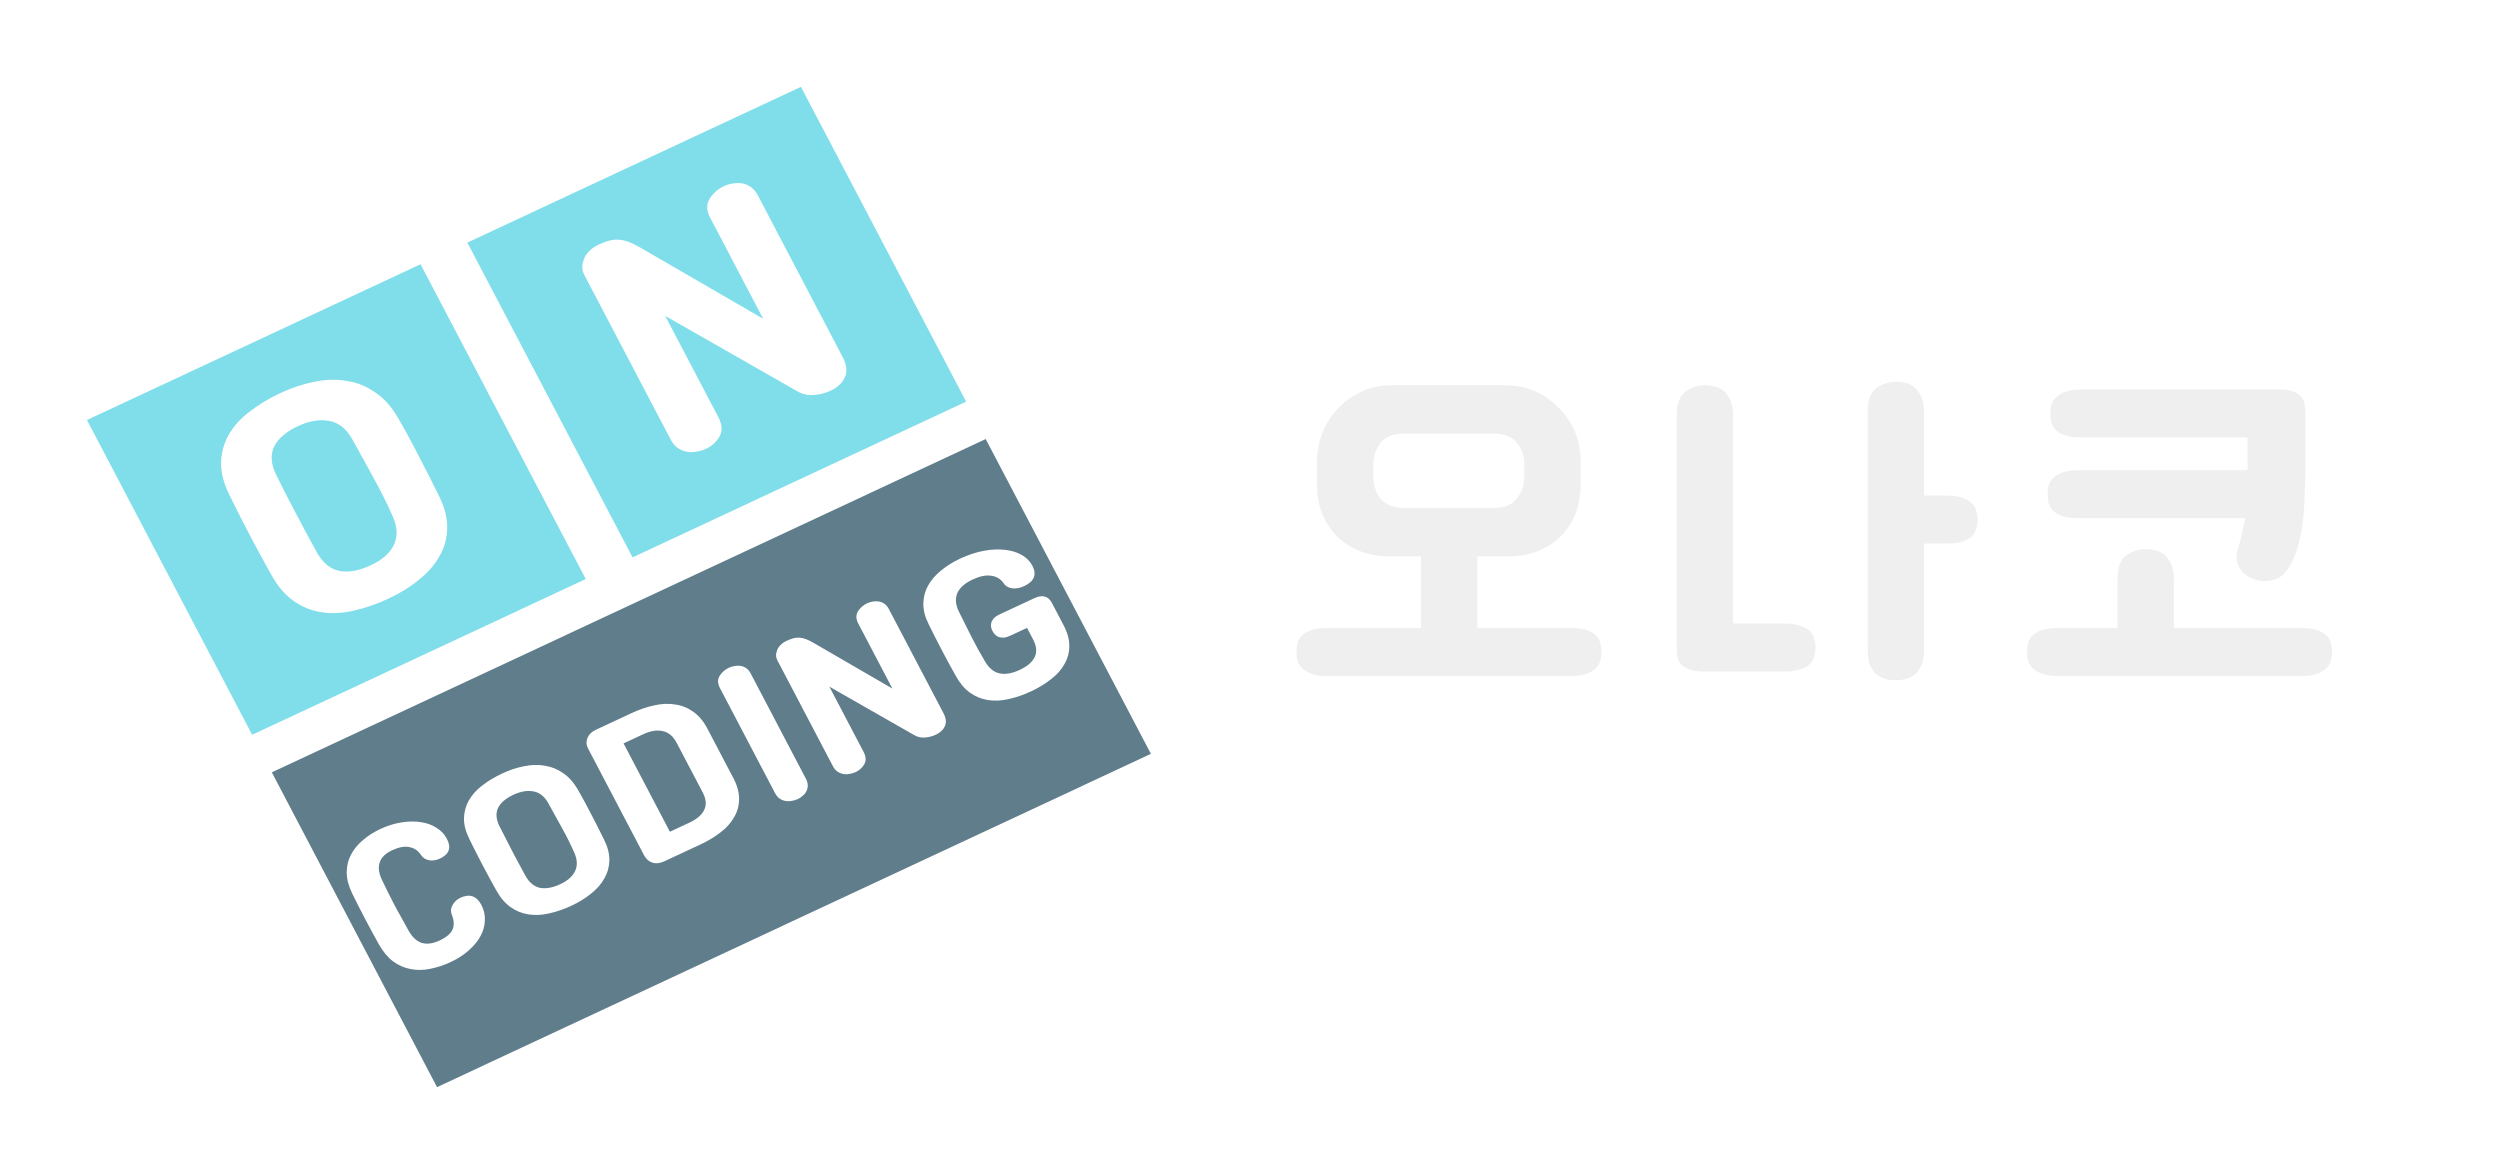 <svg width="115" height="54" viewBox="0 0 115 54" fill="none" xmlns="http://www.w3.org/2000/svg">
    <g filter="url(#filter0_d)">
        <rect width="16.937" height="16.343" transform="matrix(0.906 -0.423 0.465 0.886 4 15.32)" fill="#80DEEA"/>
        <rect width="36.245" height="16.343" transform="matrix(0.906 -0.423 0.465 0.886 12.504 31.528)" fill="#607D8B"/>
        <rect width="16.937" height="16.343" transform="matrix(0.906 -0.423 0.465 0.886 21.498 7.159)" fill="#80DEEA"/>
        <path d="M17.87 23.536C17.312 23.796 16.768 23.983 16.238 24.097C15.72 24.214 15.226 24.234 14.753 24.156C14.293 24.083 13.868 23.905 13.479 23.624C13.089 23.343 12.749 22.936 12.459 22.403C12.13 21.815 11.811 21.228 11.503 20.642C11.191 20.047 10.881 19.435 10.572 18.807C10.303 18.274 10.168 17.777 10.168 17.314C10.176 16.848 10.288 16.42 10.505 16.03C10.726 15.629 11.043 15.27 11.457 14.954C11.874 14.626 12.357 14.333 12.907 14.077C13.44 13.828 13.965 13.655 14.483 13.558C14.996 13.452 15.484 13.441 15.948 13.522C16.417 13.592 16.85 13.766 17.248 14.043C17.65 14.308 18.001 14.695 18.299 15.204C18.637 15.787 18.964 16.39 19.281 17.014C19.606 17.634 19.908 18.229 20.186 18.799C20.45 19.323 20.579 19.819 20.571 20.286C20.563 20.752 20.447 21.182 20.221 21.575C20 21.977 19.685 22.34 19.276 22.664C18.872 22.997 18.403 23.287 17.87 23.536ZM16.193 16.186C15.925 15.714 15.575 15.44 15.145 15.363C14.711 15.277 14.232 15.357 13.707 15.602C13.157 15.858 12.791 16.173 12.608 16.546C12.433 16.916 12.463 17.344 12.698 17.832C13.301 19.042 13.928 20.236 14.578 21.414C14.85 21.894 15.193 22.177 15.607 22.262C16.028 22.343 16.514 22.255 17.064 21.999C17.579 21.758 17.929 21.451 18.112 21.078C18.299 20.692 18.286 20.256 18.073 19.769C17.807 19.162 17.512 18.57 17.187 17.991C16.871 17.408 16.54 16.806 16.193 16.186Z" fill="white"/>
        <path d="M38.76 12.419C38.864 12.617 38.921 12.796 38.931 12.956C38.941 13.116 38.915 13.257 38.852 13.378C38.794 13.508 38.71 13.62 38.601 13.712C38.496 13.812 38.375 13.894 38.24 13.957C37.961 14.087 37.688 14.158 37.42 14.17C37.157 14.19 36.912 14.134 36.685 14.004L30.599 10.531L33.045 15.192C33.222 15.531 33.24 15.826 33.099 16.077C32.957 16.329 32.75 16.517 32.48 16.644C32.336 16.711 32.185 16.755 32.029 16.777C31.876 16.807 31.723 16.806 31.57 16.775C31.429 16.748 31.292 16.688 31.16 16.596C31.04 16.508 30.936 16.381 30.85 16.216L26.875 8.641C26.823 8.542 26.792 8.433 26.783 8.314C26.781 8.191 26.806 8.067 26.855 7.941C26.901 7.806 26.978 7.683 27.087 7.57C27.201 7.445 27.355 7.337 27.549 7.247C27.727 7.164 27.89 7.103 28.038 7.065C28.187 7.027 28.333 7.015 28.478 7.03C28.618 7.036 28.767 7.07 28.925 7.13C29.083 7.19 29.26 7.277 29.457 7.391L35.107 10.665L32.662 6.004C32.497 5.69 32.49 5.405 32.64 5.15C32.799 4.891 33.022 4.694 33.31 4.56C33.445 4.497 33.587 4.457 33.735 4.439C33.88 4.413 34.022 4.413 34.163 4.44C34.303 4.467 34.433 4.525 34.553 4.613C34.673 4.701 34.774 4.823 34.857 4.98L38.76 12.419Z" fill="white"/>
        <path d="M20.241 35.493C20.067 35.574 19.898 35.6 19.734 35.571C19.567 35.536 19.442 35.452 19.359 35.319C19.231 35.127 19.058 35.01 18.838 34.967C18.617 34.918 18.351 34.966 18.041 35.11C17.432 35.394 17.275 35.851 17.572 36.48C17.77 36.897 17.97 37.296 18.17 37.679C18.374 38.053 18.581 38.429 18.793 38.807C18.968 39.115 19.172 39.305 19.405 39.374C19.638 39.444 19.91 39.407 20.22 39.263C20.54 39.113 20.739 38.944 20.817 38.756C20.899 38.565 20.887 38.336 20.781 38.068C20.722 37.93 20.734 37.786 20.817 37.635C20.9 37.483 21.021 37.371 21.178 37.297C21.602 37.1 21.925 37.211 22.145 37.63C22.259 37.848 22.312 38.078 22.304 38.32C22.301 38.56 22.239 38.797 22.119 39.032C21.998 39.266 21.82 39.488 21.585 39.697C21.357 39.909 21.075 40.093 20.738 40.251C20.417 40.4 20.1 40.505 19.786 40.566C19.476 40.631 19.177 40.635 18.889 40.577C18.604 40.525 18.337 40.408 18.086 40.228C17.841 40.044 17.623 39.783 17.43 39.442C16.982 38.639 16.571 37.856 16.197 37.091C16.032 36.752 15.95 36.433 15.949 36.135C15.949 35.838 16.013 35.567 16.142 35.322C16.273 35.069 16.456 34.844 16.692 34.648C16.925 34.447 17.191 34.277 17.49 34.137C17.821 33.983 18.147 33.88 18.466 33.831C18.791 33.779 19.09 33.775 19.363 33.819C19.634 33.858 19.873 33.945 20.079 34.08C20.288 34.208 20.447 34.375 20.556 34.582C20.77 34.991 20.666 35.295 20.241 35.493ZM26.294 37.66C25.935 37.827 25.585 37.947 25.244 38.02C24.912 38.096 24.594 38.109 24.29 38.059C23.994 38.011 23.721 37.897 23.471 37.716C23.22 37.536 23.002 37.274 22.815 36.931C22.604 36.553 22.399 36.176 22.201 35.799C22 35.416 21.801 35.023 21.602 34.62C21.429 34.277 21.343 33.957 21.342 33.66C21.347 33.36 21.42 33.085 21.559 32.835C21.701 32.577 21.905 32.346 22.171 32.143C22.439 31.931 22.75 31.744 23.103 31.579C23.446 31.419 23.784 31.308 24.116 31.245C24.446 31.177 24.76 31.17 25.058 31.222C25.36 31.267 25.638 31.379 25.894 31.557C26.152 31.727 26.378 31.976 26.57 32.303C26.787 32.678 26.997 33.066 27.201 33.467C27.41 33.865 27.604 34.248 27.782 34.614C27.953 34.952 28.035 35.27 28.03 35.57C28.025 35.87 27.95 36.146 27.805 36.399C27.663 36.657 27.461 36.891 27.198 37.099C26.938 37.313 26.636 37.5 26.294 37.66ZM25.216 32.935C25.043 32.632 24.819 32.455 24.542 32.406C24.263 32.351 23.955 32.402 23.618 32.559C23.264 32.724 23.029 32.926 22.911 33.166C22.799 33.404 22.818 33.679 22.969 33.992C23.357 34.77 23.759 35.538 24.177 36.296C24.352 36.604 24.573 36.786 24.839 36.84C25.11 36.892 25.422 36.836 25.775 36.671C26.107 36.517 26.332 36.319 26.449 36.079C26.57 35.831 26.561 35.551 26.424 35.238C26.253 34.848 26.064 34.467 25.855 34.095C25.651 33.72 25.439 33.333 25.216 32.935ZM29.058 28.801C29.407 28.639 29.751 28.521 30.092 28.448C30.43 28.37 30.75 28.356 31.054 28.406C31.361 28.448 31.639 28.56 31.89 28.741C32.146 28.919 32.363 29.178 32.541 29.518L33.733 31.789C33.914 32.135 34.002 32.457 33.997 32.757C33.998 33.055 33.923 33.331 33.772 33.586C33.63 33.844 33.424 34.076 33.153 34.282C32.884 34.493 32.576 34.68 32.228 34.842L30.564 35.618C30.358 35.715 30.172 35.735 30.008 35.679C29.846 35.629 29.719 35.517 29.627 35.341L27.043 30.416C26.965 30.267 26.958 30.112 27.021 29.95C27.085 29.788 27.212 29.662 27.403 29.573L29.058 28.801ZM30.816 34.261L31.705 33.846C32.053 33.684 32.282 33.488 32.392 33.258C32.507 33.026 32.484 32.756 32.322 32.447L31.13 30.176C30.968 29.868 30.755 29.686 30.489 29.632C30.226 29.569 29.921 29.619 29.573 29.782L28.684 30.196L30.816 34.261ZM33.114 27.644C33.008 27.442 33.003 27.259 33.1 27.095C33.202 26.928 33.345 26.802 33.53 26.716C33.617 26.675 33.708 26.649 33.804 26.638C33.902 26.618 33.996 26.617 34.087 26.635C34.177 26.652 34.261 26.689 34.338 26.746C34.415 26.802 34.48 26.881 34.533 26.982L37.071 31.82C37.127 31.926 37.155 32.025 37.156 32.117C37.16 32.215 37.142 32.303 37.101 32.381C37.064 32.465 37.007 32.537 36.932 32.599C36.864 32.664 36.787 32.716 36.7 32.757C36.607 32.8 36.511 32.828 36.41 32.842C36.311 32.862 36.213 32.861 36.114 32.841C36.024 32.824 35.936 32.785 35.851 32.726C35.774 32.669 35.708 32.588 35.652 32.482L33.114 27.644ZM43.397 28.8C43.464 28.927 43.501 29.043 43.507 29.145C43.514 29.248 43.497 29.339 43.457 29.417C43.419 29.5 43.365 29.572 43.295 29.631C43.227 29.696 43.15 29.748 43.063 29.789C42.884 29.873 42.708 29.918 42.536 29.926C42.367 29.939 42.209 29.903 42.063 29.819L38.151 27.586L39.723 30.583C39.837 30.801 39.849 30.99 39.758 31.152C39.667 31.313 39.534 31.435 39.36 31.516C39.268 31.559 39.171 31.588 39.07 31.602C38.972 31.621 38.873 31.621 38.775 31.6C38.684 31.583 38.597 31.545 38.511 31.485C38.434 31.429 38.368 31.347 38.312 31.241L35.757 26.371C35.724 26.308 35.704 26.238 35.698 26.161C35.697 26.082 35.712 26.002 35.744 25.921C35.773 25.835 35.823 25.755 35.893 25.683C35.966 25.603 36.065 25.533 36.19 25.475C36.305 25.422 36.409 25.383 36.505 25.358C36.6 25.334 36.694 25.326 36.787 25.335C36.877 25.34 36.973 25.361 37.075 25.4C37.176 25.438 37.29 25.494 37.417 25.568L41.049 27.673L39.477 24.676C39.371 24.474 39.366 24.291 39.463 24.127C39.565 23.961 39.709 23.834 39.894 23.748C39.98 23.707 40.072 23.681 40.167 23.67C40.26 23.653 40.352 23.653 40.442 23.671C40.532 23.688 40.616 23.725 40.693 23.782C40.77 23.838 40.835 23.917 40.888 24.018L43.397 28.8ZM47.109 22.962C46.918 23.051 46.733 23.084 46.552 23.063C46.374 23.033 46.244 22.952 46.16 22.819C46.027 22.63 45.84 22.518 45.6 22.485C45.361 22.444 45.074 22.502 44.737 22.66C44.389 22.822 44.157 23.026 44.042 23.271C43.933 23.514 43.951 23.793 44.096 24.109C44.289 24.502 44.486 24.896 44.686 25.292C44.885 25.682 45.095 26.064 45.317 26.436C45.498 26.742 45.721 26.922 45.987 26.977C46.252 27.032 46.562 26.977 46.915 26.812C47.252 26.654 47.479 26.46 47.594 26.228C47.709 25.995 47.684 25.723 47.52 25.409L47.243 24.883L46.485 25.237C46.371 25.29 46.269 25.321 46.179 25.33C46.086 25.334 46.006 25.325 45.941 25.302C45.872 25.275 45.814 25.236 45.767 25.185C45.72 25.134 45.681 25.079 45.651 25.021C45.623 24.968 45.603 24.911 45.592 24.85C45.577 24.784 45.579 24.717 45.598 24.649C45.616 24.581 45.655 24.513 45.714 24.445C45.774 24.378 45.861 24.318 45.975 24.265L47.574 23.519C47.949 23.344 48.22 23.416 48.387 23.735L48.922 24.755C49.104 25.1 49.192 25.423 49.187 25.723C49.187 26.02 49.112 26.297 48.962 26.552C48.82 26.81 48.613 27.042 48.342 27.247C48.079 27.456 47.776 27.64 47.434 27.8C47.075 27.967 46.725 28.088 46.384 28.16C46.052 28.236 45.734 28.249 45.43 28.199C45.134 28.152 44.861 28.038 44.611 27.857C44.36 27.676 44.142 27.414 43.955 27.072C43.743 26.694 43.535 26.309 43.328 25.916C43.122 25.522 42.92 25.124 42.721 24.72C42.551 24.383 42.469 24.065 42.474 23.765C42.479 23.465 42.551 23.19 42.691 22.939C42.833 22.681 43.032 22.449 43.29 22.243C43.544 22.032 43.838 21.849 44.169 21.694C44.539 21.522 44.9 21.403 45.252 21.338C45.603 21.273 45.927 21.258 46.222 21.292C46.515 21.321 46.773 21.399 46.995 21.527C47.215 21.649 47.379 21.814 47.488 22.021C47.703 22.43 47.576 22.744 47.109 22.962Z" fill="white"/>
    </g>
    <path d="M60.583 21.195C60.583 20.768 60.663 20.347 60.822 19.931C60.983 19.515 61.212 19.147 61.511 18.827C61.82 18.496 62.182 18.23 62.599 18.027C63.025 17.824 63.505 17.723 64.038 17.723H69.254C69.777 17.723 70.252 17.824 70.678 18.027C71.105 18.23 71.468 18.496 71.766 18.827C72.076 19.147 72.311 19.515 72.471 19.931C72.63 20.347 72.71 20.768 72.71 21.195V22.315C72.71 22.752 72.641 23.168 72.502 23.563C72.364 23.947 72.15 24.294 71.862 24.603C71.585 24.901 71.233 25.142 70.806 25.323C70.391 25.504 69.9 25.595 69.335 25.595H67.959V28.891H72.215C72.513 28.891 72.758 28.918 72.951 28.971C73.142 29.035 73.292 29.115 73.398 29.211C73.505 29.317 73.575 29.435 73.606 29.563C73.649 29.701 73.671 29.851 73.671 30.011C73.671 30.139 73.649 30.267 73.606 30.395C73.575 30.534 73.505 30.651 73.398 30.747C73.292 30.854 73.142 30.939 72.951 31.003C72.758 31.067 72.513 31.099 72.215 31.099H61.094C60.796 31.099 60.55 31.067 60.358 31.003C60.166 30.939 60.017 30.854 59.91 30.747C59.804 30.651 59.729 30.534 59.687 30.395C59.654 30.267 59.639 30.139 59.639 30.011C59.639 29.851 59.654 29.701 59.687 29.563C59.729 29.435 59.804 29.317 59.91 29.211C60.017 29.115 60.166 29.035 60.358 28.971C60.55 28.918 60.796 28.891 61.094 28.891H65.367V25.595H63.974C63.409 25.595 62.913 25.504 62.486 25.323C62.071 25.142 61.718 24.901 61.431 24.603C61.153 24.294 60.94 23.947 60.791 23.563C60.652 23.168 60.583 22.752 60.583 22.315V21.195ZM63.175 21.915C63.175 22.309 63.281 22.645 63.495 22.923C63.718 23.2 64.06 23.349 64.519 23.371H68.775C69.233 23.349 69.569 23.2 69.782 22.923C70.007 22.645 70.118 22.309 70.118 21.915V21.403C70.118 20.997 70.007 20.656 69.782 20.379C69.569 20.091 69.217 19.947 68.727 19.947H64.567C64.076 19.947 63.718 20.091 63.495 20.379C63.281 20.656 63.175 20.997 63.175 21.403V21.915ZM79.722 28.683H82.058C82.356 28.683 82.602 28.715 82.794 28.779C82.986 28.843 83.135 28.923 83.242 29.019C83.348 29.125 83.418 29.243 83.45 29.371C83.492 29.509 83.514 29.643 83.514 29.771C83.514 29.931 83.492 30.075 83.45 30.203C83.418 30.341 83.348 30.459 83.242 30.555C83.135 30.662 82.986 30.741 82.794 30.795C82.602 30.859 82.356 30.891 82.058 30.891H78.426C78.127 30.891 77.892 30.859 77.722 30.795C77.551 30.741 77.418 30.662 77.322 30.555C77.236 30.459 77.183 30.341 77.162 30.203C77.14 30.075 77.13 29.931 77.13 29.771V19.115C77.13 18.581 77.258 18.219 77.514 18.027C77.78 17.824 78.084 17.723 78.426 17.723C78.596 17.723 78.756 17.744 78.906 17.787C79.066 17.829 79.204 17.904 79.322 18.011C79.439 18.117 79.535 18.262 79.61 18.443C79.684 18.624 79.722 18.848 79.722 19.115V28.683ZM85.914 18.955C85.914 18.422 86.042 18.059 86.298 17.867C86.564 17.664 86.868 17.563 87.21 17.563C87.38 17.563 87.54 17.584 87.69 17.627C87.85 17.669 87.988 17.744 88.106 17.851C88.223 17.957 88.319 18.102 88.394 18.283C88.468 18.464 88.506 18.688 88.506 18.955V22.795H89.514C89.812 22.795 90.058 22.827 90.25 22.891C90.442 22.955 90.591 23.04 90.698 23.147C90.804 23.243 90.874 23.36 90.906 23.499C90.948 23.627 90.97 23.755 90.97 23.883C90.97 24.043 90.948 24.192 90.906 24.331C90.874 24.459 90.804 24.576 90.698 24.683C90.591 24.779 90.442 24.859 90.25 24.923C90.058 24.976 89.812 25.003 89.514 25.003H88.506V29.883C88.506 30.16 88.468 30.39 88.394 30.571C88.319 30.752 88.223 30.896 88.106 31.003C87.988 31.11 87.85 31.184 87.69 31.227C87.54 31.27 87.38 31.291 87.21 31.291C87.039 31.291 86.874 31.27 86.714 31.227C86.564 31.184 86.426 31.11 86.298 31.003C86.18 30.896 86.084 30.752 86.01 30.571C85.946 30.39 85.914 30.16 85.914 29.883V18.955ZM104.813 17.915C105.101 17.915 105.325 17.947 105.485 18.011C105.645 18.064 105.767 18.144 105.853 18.251C105.938 18.347 105.991 18.47 106.013 18.619C106.034 18.768 106.045 18.939 106.045 19.131V21.371C106.045 21.883 106.034 22.379 106.013 22.859C106.002 23.328 105.965 23.771 105.901 24.187C105.847 24.592 105.762 24.971 105.645 25.323C105.538 25.675 105.383 25.984 105.181 26.251C105.074 26.4 104.951 26.512 104.813 26.587C104.674 26.651 104.53 26.694 104.381 26.715C104.231 26.736 104.082 26.736 103.933 26.715C103.794 26.683 103.666 26.64 103.549 26.587C103.293 26.47 103.101 26.288 102.973 26.043C102.855 25.797 102.85 25.515 102.957 25.195C103.042 24.928 103.106 24.688 103.149 24.475C103.202 24.251 103.245 24.038 103.277 23.835H95.645C95.346 23.835 95.101 23.808 94.909 23.755C94.717 23.691 94.567 23.611 94.461 23.515C94.354 23.408 94.279 23.291 94.237 23.163C94.205 23.024 94.189 22.875 94.189 22.715C94.189 22.587 94.205 22.459 94.237 22.331C94.279 22.192 94.354 22.075 94.461 21.979C94.567 21.872 94.717 21.787 94.909 21.723C95.101 21.659 95.346 21.627 95.645 21.627H103.389V20.123H95.773C95.474 20.123 95.229 20.096 95.037 20.043C94.845 19.979 94.695 19.899 94.589 19.803C94.482 19.696 94.407 19.579 94.365 19.451C94.333 19.312 94.317 19.163 94.317 19.003C94.317 18.875 94.333 18.747 94.365 18.619C94.407 18.48 94.482 18.363 94.589 18.267C94.695 18.16 94.845 18.075 95.037 18.011C95.229 17.947 95.474 17.915 95.773 17.915H104.813ZM93.245 30.011C93.245 29.851 93.261 29.701 93.293 29.563C93.335 29.435 93.41 29.317 93.517 29.211C93.623 29.115 93.773 29.035 93.965 28.971C94.157 28.918 94.402 28.891 94.701 28.891H97.405V26.651C97.405 26.117 97.533 25.755 97.789 25.563C98.055 25.36 98.359 25.259 98.701 25.259C98.871 25.259 99.031 25.28 99.181 25.323C99.341 25.366 99.479 25.44 99.597 25.547C99.714 25.654 99.81 25.797 99.885 25.979C99.959 26.16 99.997 26.384 99.997 26.651V28.891H105.821C106.119 28.891 106.365 28.918 106.557 28.971C106.749 29.035 106.898 29.115 107.005 29.211C107.111 29.317 107.181 29.435 107.213 29.563C107.255 29.701 107.277 29.851 107.277 30.011C107.277 30.139 107.255 30.267 107.213 30.395C107.181 30.534 107.111 30.651 107.005 30.747C106.898 30.854 106.749 30.939 106.557 31.003C106.365 31.067 106.119 31.099 105.821 31.099H94.701C94.402 31.099 94.157 31.067 93.965 31.003C93.773 30.939 93.623 30.854 93.517 30.747C93.41 30.651 93.335 30.534 93.293 30.395C93.261 30.267 93.245 30.139 93.245 30.011Z" fill="#EFEFEF"/>
    <defs>
        <filter id="filter0_d" x="0" y="0" width="56.945" height="54" filterUnits="userSpaceOnUse" color-interpolation-filters="sRGB">
            <feFlood flood-opacity="0" result="BackgroundImageFix"/>
            <feColorMatrix in="SourceAlpha" type="matrix" values="0 0 0 0 0 0 0 0 0 0 0 0 0 0 0 0 0 0 127 0" result="hardAlpha"/>
            <feOffset dy="4"/>
            <feGaussianBlur stdDeviation="2"/>
            <feComposite in2="hardAlpha" operator="out"/>
            <feColorMatrix type="matrix" values="0 0 0 0 0 0 0 0 0 0 0 0 0 0 0 0 0 0 0.25 0"/>
            <feBlend mode="normal" in2="BackgroundImageFix" result="effect1_dropShadow"/>
            <feBlend mode="normal" in="SourceGraphic" in2="effect1_dropShadow" result="shape"/>
        </filter>
    </defs>
</svg>
